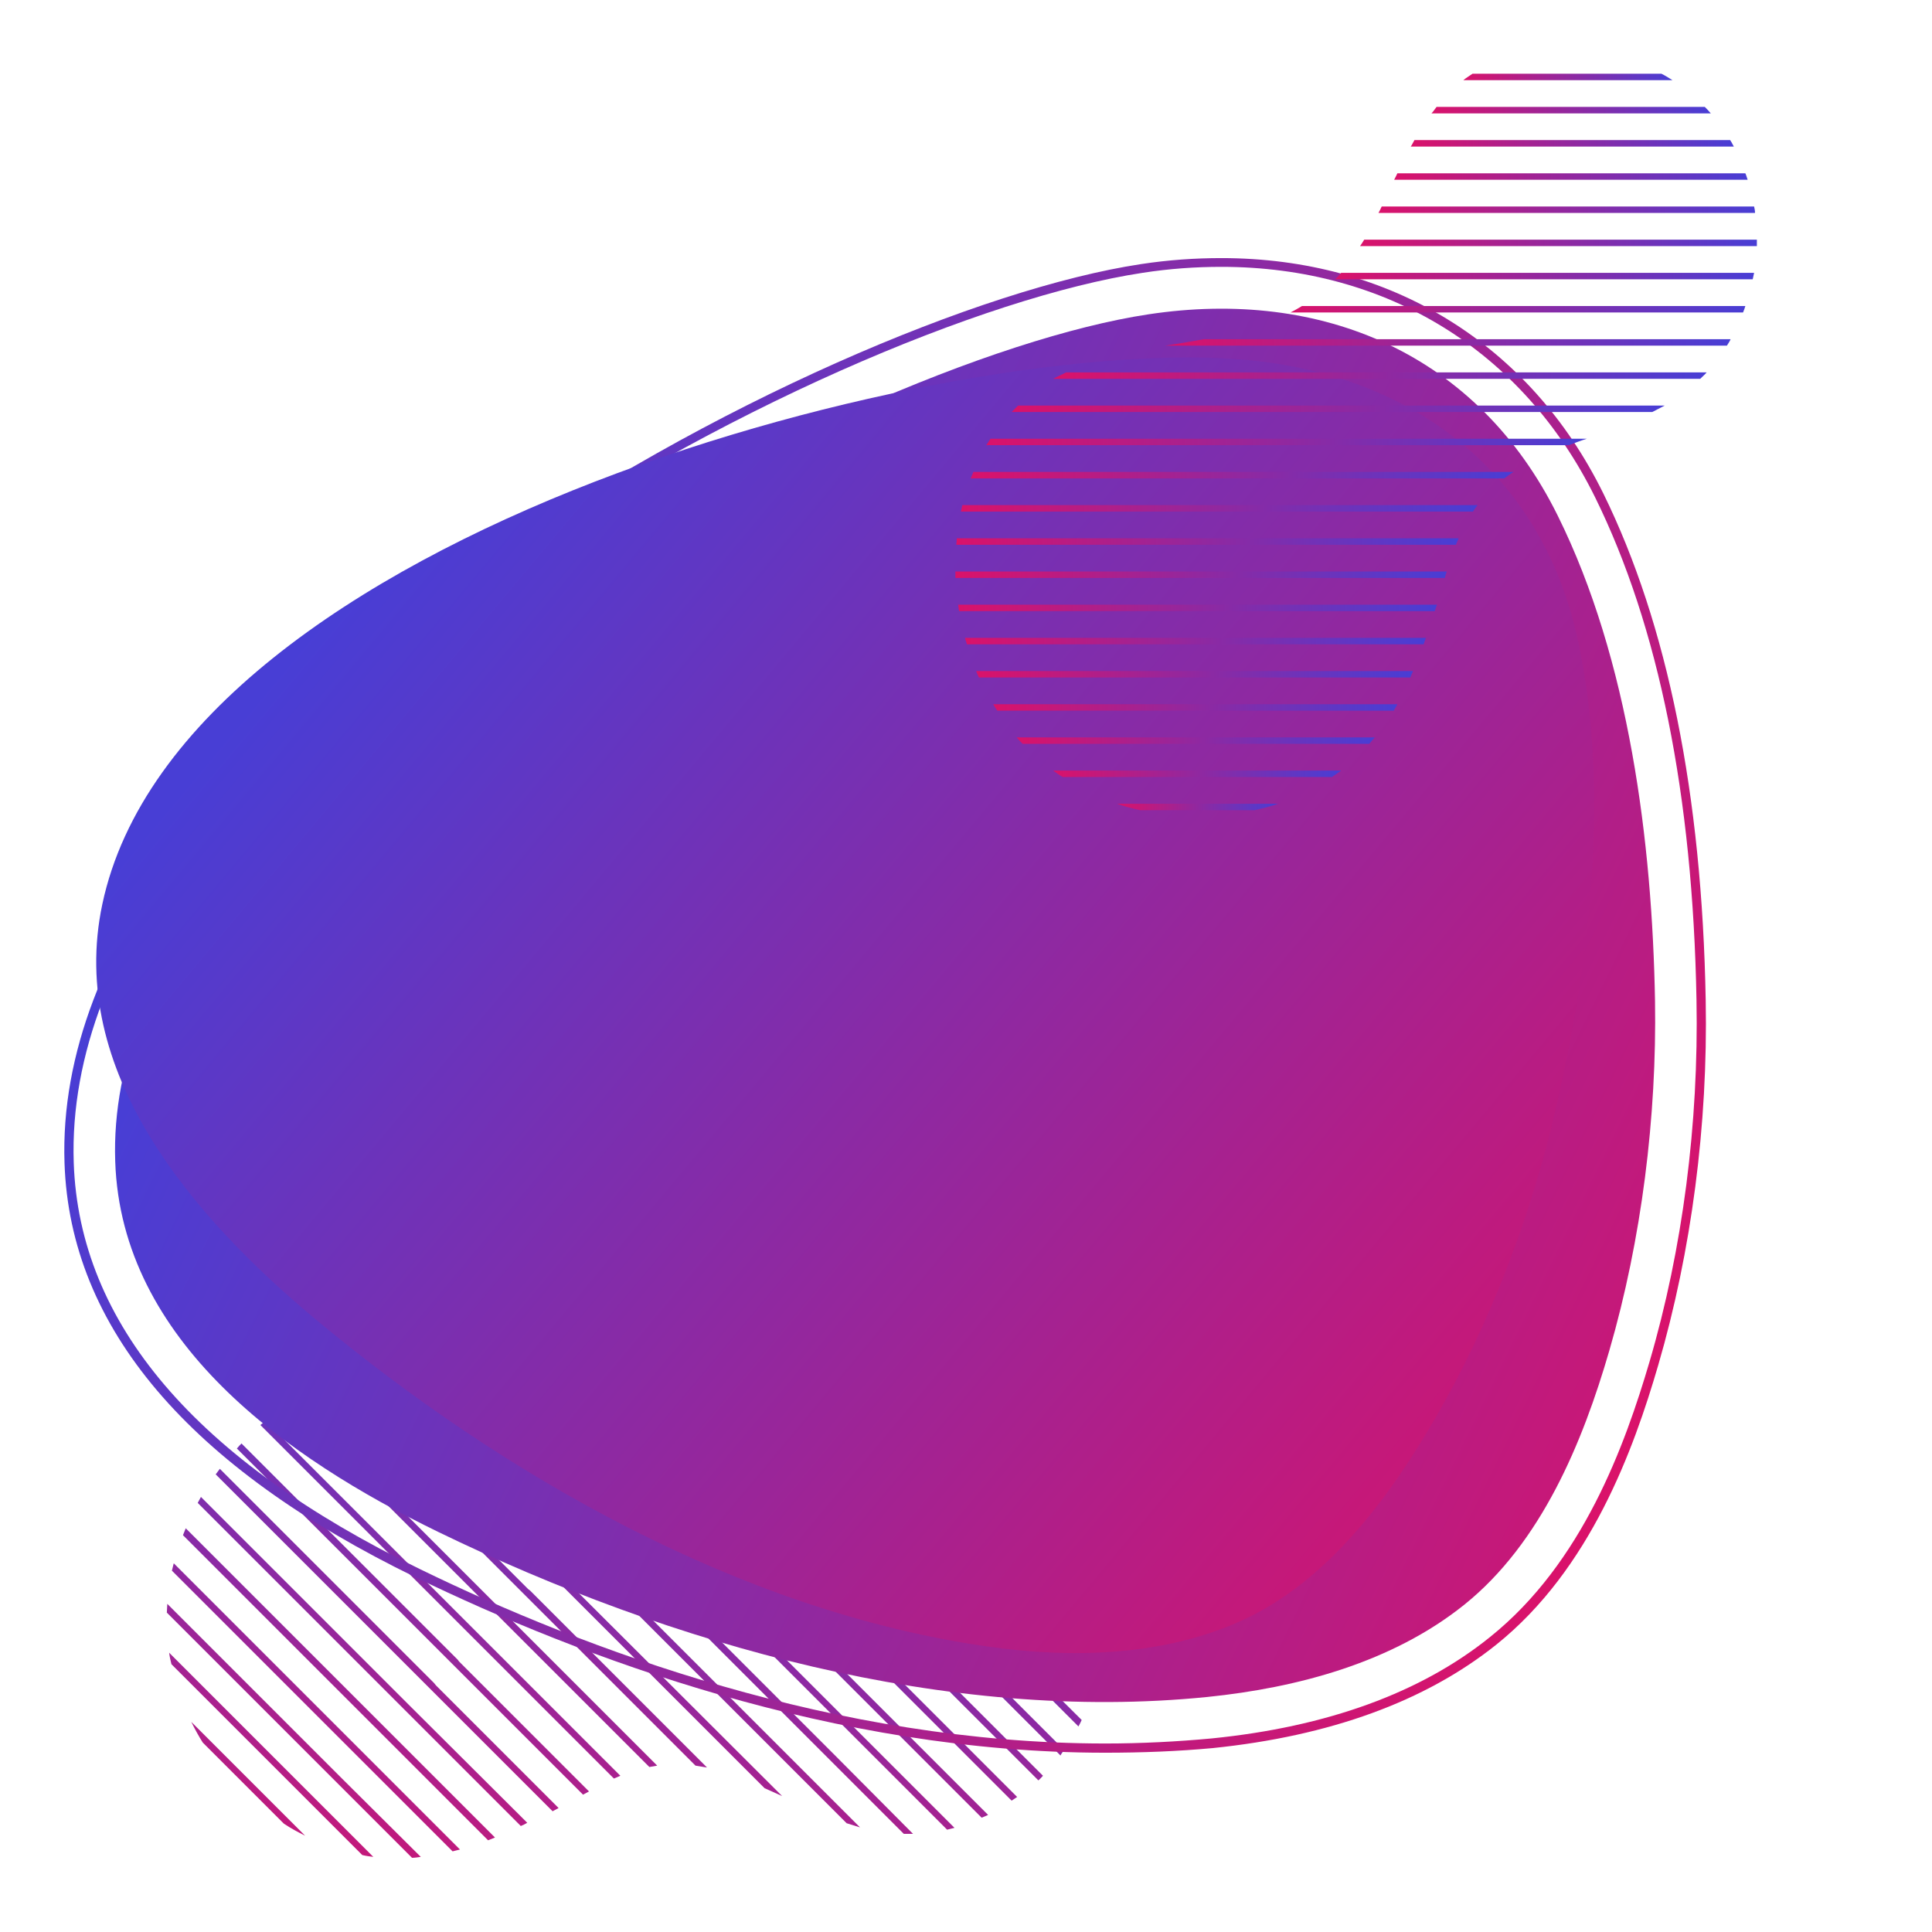 <?xml version="1.0" encoding="utf-8"?>
<!-- Generator: Adobe Illustrator 25.0.0, SVG Export Plug-In . SVG Version: 6.00 Build 0)  -->
<svg version="1.1" xmlns="http://www.w3.org/2000/svg" xmlns:xlink="http://www.w3.org/1999/xlink" x="0px" y="0px"
	 viewBox="0 0 419.2 419.2" style="enable-background:new 0 0 419.2 419.2;" xml:space="preserve">
<style type="text/css">
	.st0{fill:#FFFFFF00;}
	.st1{fill:url(#SVGID_1_);}
	.st2{fill:url(#SVGID_2_);}
	.st3{fill:url(#SVGID_3_);}
	.st4{fill:url(#SVGID_4_);}
	.st5{fill:url(#SVGID_5_);}
	.st6{fill:url(#SVGID_6_);}
	.st7{fill:url(#SVGID_7_);}
	.st8{fill:url(#SVGID_8_);}
	.st9{fill:url(#SVGID_9_);}
	.st10{fill:url(#SVGID_10_);}
	.st11{fill:url(#SVGID_11_);}
	.st12{fill:url(#SVGID_12_);}
	.st13{fill:url(#SVGID_13_);}
	.st14{fill:url(#SVGID_14_);}
	.st15{fill:url(#SVGID_15_);}
	.st16{fill:url(#SVGID_16_);}
	.st17{fill:url(#SVGID_17_);}
	.st18{fill:url(#SVGID_18_);}
	.st19{fill:url(#SVGID_19_);}
	.st20{fill:url(#SVGID_20_);}
	.st21{fill:url(#SVGID_21_);}
	.st22{fill:url(#SVGID_22_);}
	.st23{fill:url(#SVGID_23_);}
	.st24{fill:url(#SVGID_24_);}
	.st25{fill:url(#SVGID_25_);}
	.st26{fill:url(#SVGID_26_);}
	.st27{fill:url(#SVGID_27_);}
	.st28{fill:url(#SVGID_28_);}
	.st29{fill:url(#SVGID_29_);}
	.st30{fill:url(#SVGID_30_);}
	.st31{fill:url(#SVGID_31_);}
	.st32{fill:url(#SVGID_32_);}
	.st33{fill:url(#SVGID_33_);}
	.st34{fill:url(#SVGID_34_);}
	.st35{fill:url(#SVGID_35_);}
	.st36{fill:url(#SVGID_36_);}
	.st37{fill:url(#SVGID_37_);}
	.st38{fill:url(#SVGID_38_);}
	.st39{fill:url(#SVGID_39_);}
	.st40{fill:url(#SVGID_40_);}
	.st41{fill:url(#SVGID_41_);}
	.st42{fill:url(#SVGID_42_);}
	.st43{fill:url(#SVGID_43_);}
	.st44{fill:url(#SVGID_44_);}
	.st45{fill:url(#SVGID_45_);}
	.st46{fill:url(#SVGID_46_);}
	.st47{fill:url(#SVGID_47_);}
	.st48{fill:url(#SVGID_48_);}
	.st49{fill:url(#SVGID_49_);}
	.st50{fill:url(#SVGID_50_);}
	.st51{fill:url(#SVGID_50_);}
	.st52{fill:url(#SVGID_50_);}
</style>
<g id="BACKGROUND">
	<rect x="-40.4" y="-40.4" class="st0" width="500" height="500"/>
</g>
<g id="OBJECTS">
	<g>
		<g>
			
				<linearGradient id="SVGID_1_" gradientUnits="userSpaceOnUse" x1="545.588" y1="1120.776" x2="462.639" y2="998.238" gradientTransform="matrix(0.707 0.707 -0.707 0.707 589.989 -732.039)">
				<stop  offset="0" style="stop-color:#DA126A"/>
				<stop  offset="1" style="stop-color:#483ED5"/>
			</linearGradient>
			<path class="st1" d="M230.9,379.7l-24.3-24.3l-0.4-0.4l-32.5-32.5c-0.5,0.2-1,0.3-1.5,0.5l33,33l0.4,0.4l24.5,24.5
				C230.3,380.5,230.6,380.1,230.9,379.7z"/>
			
				<linearGradient id="SVGID_2_" gradientUnits="userSpaceOnUse" x1="552.903" y1="1115.825" x2="469.954" y2="993.286" gradientTransform="matrix(0.707 0.707 -0.707 0.707 589.989 -732.039)">
				<stop  offset="0" style="stop-color:#DA126A"/>
				<stop  offset="1" style="stop-color:#483ED5"/>
			</linearGradient>
			<path class="st2" d="M216.8,345.2l-0.4-0.4L189,317.4c-0.5,0.1-1.1,0.3-1.6,0.5l28,28l0.4,0.4l21.2,21.2c0.2-0.5,0.3-1.1,0.4-1.6
				L216.8,345.2z"/>
			
				<linearGradient id="SVGID_3_" gradientUnits="userSpaceOnUse" x1="558.87" y1="1111.786" x2="475.92" y2="989.247" gradientTransform="matrix(0.707 0.707 -0.707 0.707 589.989 -732.039)">
				<stop  offset="0" style="stop-color:#DA126A"/>
				<stop  offset="1" style="stop-color:#483ED5"/>
			</linearGradient>
			<path class="st3" d="M226.9,335l-0.4-0.4l-18.5-18.5c-0.8-0.2-1.6-0.3-2.5-0.4l20,20l0.4,0.4l11.8,11.8c-0.2-0.9-0.4-1.8-0.7-2.7
				L226.9,335z"/>
			
				<linearGradient id="SVGID_4_" gradientUnits="userSpaceOnUse" x1="549.481" y1="1118.142" x2="466.532" y2="995.603" gradientTransform="matrix(0.707 0.707 -0.707 0.707 589.989 -732.039)">
				<stop  offset="0" style="stop-color:#DA126A"/>
				<stop  offset="1" style="stop-color:#483ED5"/>
			</linearGradient>
			<path class="st4" d="M211.7,350.3l-0.4-0.4l-30.1-30.1c-0.5,0.2-1,0.4-1.5,0.5l30.5,30.5l0.4,0.4l23.4,23.4
				c0.2-0.4,0.5-0.9,0.7-1.4L211.7,350.3z"/>
			
				<linearGradient id="SVGID_5_" gradientUnits="userSpaceOnUse" x1="556.02" y1="1113.715" x2="473.071" y2="991.176" gradientTransform="matrix(0.707 0.707 -0.707 0.707 589.989 -732.039)">
				<stop  offset="0" style="stop-color:#DA126A"/>
				<stop  offset="1" style="stop-color:#483ED5"/>
			</linearGradient>
			<path class="st5" d="M221.8,340.1l-0.4-0.4l-24-24c-0.6,0.1-1.2,0.1-1.8,0.2l24.8,24.8l0.4,0.4l17.7,17.7c0-0.6,0.1-1.3,0.1-2
				L221.8,340.1z"/>
			
				<linearGradient id="SVGID_6_" gradientUnits="userSpaceOnUse" x1="491.546" y1="1157.359" x2="408.596" y2="1034.82" gradientTransform="matrix(0.707 0.707 -0.707 0.707 589.989 -732.039)">
				<stop  offset="0" style="stop-color:#DA126A"/>
				<stop  offset="1" style="stop-color:#483ED5"/>
			</linearGradient>
			<path class="st6" d="M176,385.9l-0.4-0.4L125.1,335l-0.4-0.4l-37.4-37.4c-0.7,0-1.3,0-2,0l38.4,38.4l0.4,0.4l50.6,50.6l0.4,0.4
				l8.6,8.6c1,0.3,1.9,0.6,2.9,0.9L176,385.9z"/>
			
				<linearGradient id="SVGID_7_" gradientUnits="userSpaceOnUse" x1="514.647" y1="1141.721" x2="431.698" y2="1019.183" gradientTransform="matrix(0.707 0.707 -0.707 0.707 589.989 -732.039)">
				<stop  offset="0" style="stop-color:#DA126A"/>
				<stop  offset="1" style="stop-color:#483ED5"/>
			</linearGradient>
			<path class="st7" d="M186.2,375.7l-0.4-0.4l-50.6-50.6l-0.4-0.4l-8.8-8.8c-2.3-1.6-4.6-3.3-6.9-4.9l14.8,14.8l0.4,0.4l50.6,50.6
				l0.4,0.4l20.2,20.2c0.5-0.1,1.1-0.3,1.6-0.4L186.2,375.7z"/>
			
				<linearGradient id="SVGID_8_" gradientUnits="userSpaceOnUse" x1="535.685" y1="1127.48" x2="452.735" y2="1004.942" gradientTransform="matrix(0.707 0.707 -0.707 0.707 589.989 -732.039)">
				<stop  offset="0" style="stop-color:#DA126A"/>
				<stop  offset="1" style="stop-color:#483ED5"/>
			</linearGradient>
			<path class="st8" d="M196.4,365.6l-0.4-0.4l-38.7-38.7c-0.7,0-1.3,0.1-1.9,0.1l39.6,39.6l0.4,0.4l24.1,24.1
				c0.4-0.3,0.8-0.5,1.2-0.8L196.4,365.6z"/>
			
				<linearGradient id="SVGID_9_" gradientUnits="userSpaceOnUse" x1="501.195" y1="1150.827" x2="418.245" y2="1028.289" gradientTransform="matrix(0.707 0.707 -0.707 0.707 589.989 -732.039)">
				<stop  offset="0" style="stop-color:#DA126A"/>
				<stop  offset="1" style="stop-color:#483ED5"/>
			</linearGradient>
			<path class="st9" d="M181.1,380.8l-0.4-0.4l-50.6-50.6l-0.4-0.4l-30-30c-1-0.3-2-0.7-3-0.9l31.9,31.9l0.4,0.4l50.6,50.6l0.4,0.4
				l16.1,16.1c0.7,0,1.3,0,2,0L181.1,380.8z"/>
			
				<linearGradient id="SVGID_10_" gradientUnits="userSpaceOnUse" x1="528.403" y1="1132.409" x2="445.453" y2="1009.871" gradientTransform="matrix(0.707 0.707 -0.707 0.707 589.989 -732.039)">
				<stop  offset="0" style="stop-color:#DA126A"/>
				<stop  offset="1" style="stop-color:#483ED5"/>
			</linearGradient>
			<path class="st10" d="M191.3,370.7l-0.4-0.4l-44.7-44.7c-0.9-0.2-1.9-0.5-2.8-0.8l46.5,46.5l0.4,0.4l22.7,22.7
				c0.5-0.2,0.9-0.4,1.4-0.6L191.3,370.7z"/>
			
				<linearGradient id="SVGID_11_" gradientUnits="userSpaceOnUse" x1="541.103" y1="1123.813" x2="458.154" y2="1001.274" gradientTransform="matrix(0.707 0.707 -0.707 0.707 589.989 -732.039)">
				<stop  offset="0" style="stop-color:#DA126A"/>
				<stop  offset="1" style="stop-color:#483ED5"/>
			</linearGradient>
			<path class="st11" d="M201.5,360.5l-0.4-0.4L166,325c-0.5,0.1-1.1,0.3-1.6,0.4l35.8,35.8l0.4,0.4l24.7,24.7c0.4-0.3,0.7-0.7,1-1
				L201.5,360.5z"/>
			
				<linearGradient id="SVGID_12_" gradientUnits="userSpaceOnUse" x1="458.783" y1="1179.537" x2="375.834" y2="1056.998" gradientTransform="matrix(0.707 0.707 -0.707 0.707 589.989 -732.039)">
				<stop  offset="0" style="stop-color:#DA126A"/>
				<stop  offset="1" style="stop-color:#483ED5"/>
			</linearGradient>
			<path class="st12" d="M104.7,355.4l-0.4-0.4l-46.7-46.7c-0.4,0.3-0.7,0.6-1.1,0.9l46.8,46.8l0.4,0.4l29.5,29.5
				c0.5-0.2,1-0.4,1.4-0.6L104.7,355.4z"/>
			
				<linearGradient id="SVGID_13_" gradientUnits="userSpaceOnUse" x1="470.64" y1="1171.51" x2="387.691" y2="1048.972" gradientTransform="matrix(0.707 0.707 -0.707 0.707 589.989 -732.039)">
				<stop  offset="0" style="stop-color:#DA126A"/>
				<stop  offset="1" style="stop-color:#483ED5"/>
			</linearGradient>
			<path class="st13" d="M114.6,344.8l-44.2-44.2c-0.5,0.2-0.9,0.4-1.4,0.6l44.6,44.6l0.4,0.4l36.9,36.9c0.8,0.1,1.6,0.3,2.5,0.4
				l-38.4-38.4L114.6,344.8z"/>
			
				<linearGradient id="SVGID_14_" gradientUnits="userSpaceOnUse" x1="480.609" y1="1164.763" x2="397.66" y2="1042.224" gradientTransform="matrix(0.707 0.707 -0.707 0.707 589.989 -732.039)">
				<stop  offset="0" style="stop-color:#DA126A"/>
				<stop  offset="1" style="stop-color:#483ED5"/>
			</linearGradient>
			<path class="st14" d="M119.7,339.8l-41.6-41.6c-0.6,0.1-1.1,0.2-1.6,0.4l42.2,42.2l0.4,0.4l46.8,46.8c1.3,0.6,2.5,1.1,3.8,1.7
				L120,340.1L119.7,339.8z"/>
			
				<linearGradient id="SVGID_15_" gradientUnits="userSpaceOnUse" x1="437.346" y1="1194.048" x2="354.397" y2="1071.509" gradientTransform="matrix(0.707 0.707 -0.707 0.707 589.989 -732.039)">
				<stop  offset="0" style="stop-color:#DA126A"/>
				<stop  offset="1" style="stop-color:#483ED5"/>
			</linearGradient>
			<path class="st15" d="M74.2,385.9l-0.4-0.4L36.3,348c0,0.6-0.1,1.3-0.1,1.9l36.6,36.6l0.4,0.4l16.2,16.2c0.6,0,1.2-0.1,1.9-0.2
				L74.2,385.9z"/>
			
				<linearGradient id="SVGID_16_" gradientUnits="userSpaceOnUse" x1="443.749" y1="1189.714" x2="360.8" y2="1067.175" gradientTransform="matrix(0.707 0.707 -0.707 0.707 589.989 -732.039)">
				<stop  offset="0" style="stop-color:#DA126A"/>
				<stop  offset="1" style="stop-color:#483ED5"/>
			</linearGradient>
			<path class="st16" d="M84.4,375.7l-0.4-0.4l-43.7-43.7c-0.2,0.5-0.4,1-0.6,1.5L83,376.4l0.4,0.4l22.5,22.5c0.5-0.2,1-0.4,1.5-0.6
				L84.4,375.7z"/>
			
				<linearGradient id="SVGID_17_" gradientUnits="userSpaceOnUse" x1="434.18" y1="1196.191" x2="351.231" y2="1073.652" gradientTransform="matrix(0.707 0.707 -0.707 0.707 589.989 -732.039)">
				<stop  offset="0" style="stop-color:#DA126A"/>
				<stop  offset="1" style="stop-color:#483ED5"/>
			</linearGradient>
			<path class="st17" d="M69.1,391l-0.4-0.4l-32-32c0.1,0.8,0.3,1.7,0.5,2.5l30.5,30.5l0.4,0.4l10.5,10.5c0.8,0.2,1.6,0.3,2.4,0.4
				L69.1,391z"/>
			
				<linearGradient id="SVGID_18_" gradientUnits="userSpaceOnUse" x1="440.537" y1="1191.888" x2="357.587" y2="1069.35" gradientTransform="matrix(0.707 0.707 -0.707 0.707 589.989 -732.039)">
				<stop  offset="0" style="stop-color:#DA126A"/>
				<stop  offset="1" style="stop-color:#483ED5"/>
			</linearGradient>
			<path class="st18" d="M79.3,380.8l-0.4-0.4l-41.2-41.2c-0.1,0.5-0.3,1.1-0.4,1.6l40.6,40.6l0.4,0.4l19.9,19.9
				c0.5-0.1,1.1-0.3,1.6-0.4L79.3,380.8z"/>
			
				<linearGradient id="SVGID_19_" gradientUnits="userSpaceOnUse" x1="447.127" y1="1187.427" x2="364.178" y2="1064.889" gradientTransform="matrix(0.707 0.707 -0.707 0.707 589.989 -732.039)">
				<stop  offset="0" style="stop-color:#DA126A"/>
				<stop  offset="1" style="stop-color:#483ED5"/>
			</linearGradient>
			<path class="st19" d="M89.5,370.7l-0.4-0.4l-45.5-45.5c-0.2,0.4-0.5,0.9-0.7,1.3l45.2,45.2l0.4,0.4l24.5,24.5
				c0.5-0.2,0.9-0.4,1.4-0.7L89.5,370.7z"/>
			
				<linearGradient id="SVGID_20_" gradientUnits="userSpaceOnUse" x1="450.714" y1="1184.999" x2="367.765" y2="1062.461" gradientTransform="matrix(0.707 0.707 -0.707 0.707 589.989 -732.039)">
				<stop  offset="0" style="stop-color:#DA126A"/>
				<stop  offset="1" style="stop-color:#483ED5"/>
			</linearGradient>
			<path class="st20" d="M94.2,365.2l-46.5-46.5c-0.3,0.4-0.6,0.8-0.9,1.2l46.4,46.4l0.4,0.4l26.3,26.3c0.4-0.2,0.9-0.5,1.3-0.7
				l-26.6-26.6L94.2,365.2z"/>
			
				<linearGradient id="SVGID_21_" gradientUnits="userSpaceOnUse" x1="454.562" y1="1182.395" x2="371.612" y2="1059.856" gradientTransform="matrix(0.707 0.707 -0.707 0.707 589.989 -732.039)">
				<stop  offset="0" style="stop-color:#DA126A"/>
				<stop  offset="1" style="stop-color:#483ED5"/>
			</linearGradient>
			<path class="st21" d="M99.3,360.1l-46.9-46.9c-0.3,0.3-0.7,0.7-1,1.1l46.9,46.9l0.4,0.4l27.8,27.8c0.4-0.2,0.9-0.5,1.3-0.7
				l-28.2-28.2L99.3,360.1z"/>
			
				<linearGradient id="SVGID_22_" gradientUnits="userSpaceOnUse" x1="463.892" y1="1176.079" x2="380.943" y2="1053.54" gradientTransform="matrix(0.707 0.707 -0.707 0.707 589.989 -732.039)">
				<stop  offset="0" style="stop-color:#DA126A"/>
				<stop  offset="1" style="stop-color:#483ED5"/>
			</linearGradient>
			<path class="st22" d="M108.8,351.3l32.1,32.1c0.6-0.1,1.2-0.2,1.7-0.3l-32.8-32.8l-0.4-0.4l-45.9-45.9c-0.4,0.3-0.8,0.5-1.2,0.8
				l46.1,46.1L108.8,351.3z"/>
			
				<linearGradient id="SVGID_23_" gradientUnits="userSpaceOnUse" x1="430.92" y1="1198.398" x2="347.971" y2="1075.859" gradientTransform="matrix(0.707 0.707 -0.707 0.707 589.989 -732.039)">
				<stop  offset="0" style="stop-color:#DA126A"/>
				<stop  offset="1" style="stop-color:#483ED5"/>
			</linearGradient>
			<path class="st23" d="M66.2,398.3l-2.2-2.2l-0.4-0.4l-22.1-22.1c0.8,1.6,1.6,3.1,2.5,4.5l17.6,17.6
				C63.1,396.7,64.6,397.5,66.2,398.3z"/>
		</g>
		
			<linearGradient id="SVGID_24_" gradientUnits="userSpaceOnUse" x1="401.408" y1="102.914" x2="122.723" y2="-130.101" gradientTransform="matrix(0.971 -0.24 0.24 0.971 -13.591 298.922)">
			<stop  offset="0" style="stop-color:#DA126A"/>
			<stop  offset="1" style="stop-color:#483ED5"/>
		</linearGradient>
		<path class="st24" d="M338,111.9c-17.4-35.2-51.2-49.4-88.8-43.7C182.8,78.2,22,164.5,25,252c1.3,39.1,37.2,64.4,70.1,80.4
			c50.5,24.5,110.5,41.5,166.9,35.8c19.6-2,40.1-7.5,55.7-20c16.7-13.4,25.7-35.2,31.5-55.2c7-24.1,10.3-50.7,9.9-75.8
			C358.5,182.8,353.5,143.2,338,111.9z"/>
		<g>
			<linearGradient id="SVGID_25_" gradientUnits="userSpaceOnUse" x1="367.826" y1="286.37" x2="59.3" y2="135.873">
				<stop  offset="0" style="stop-color:#DA126A"/>
				<stop  offset="1" style="stop-color:#483ED5"/>
			</linearGradient>
			<path class="st25" d="M239.8,380.3L239.8,380.3c-58.8,0-113.8-20.7-149.5-38c-49.4-24-75.1-54.3-76.3-89.9
				C10.7,156.7,178.6,67.7,247.6,57.3c5.9-0.9,11.7-1.3,17.4-1.3c36.7,0,66.9,18.6,82.9,51.1c13.9,28.3,21.4,65.3,22.2,110
				c0.5,27-3.1,54.4-10.3,79.1c-5.3,18.2-14.7,44.3-35.2,60.7c-15.4,12.3-36.1,19.8-61.5,22.4C255.5,380,247.7,380.3,239.8,380.3z
				 M239.8,378.3L239.8,378.3c7.8,0,15.6-0.4,23.1-1.1c25-2.5,45.4-9.9,60.4-22c20.1-16.1,29.3-41.7,34.6-59.7
				c7.2-24.5,10.7-51.7,10.2-78.5c-0.8-44.4-8.2-81.1-22-109.1c-15.7-31.8-45.2-50-81.1-50c-5.6,0-11.3,0.4-17.1,1.3
				C179.4,69.6,12.8,157.7,16,252.3c1.2,34.9,26.5,64.5,75.2,88.2C126.7,357.8,181.3,378.3,239.8,378.3z"/>
		</g>
		<linearGradient id="SVGID_26_" gradientUnits="userSpaceOnUse" x1="356.659" y1="328.257" x2="92.395" y2="107.3">
			<stop  offset="0" style="stop-color:#DA126A"/>
			<stop  offset="1" style="stop-color:#483ED5"/>
		</linearGradient>
		<path class="st26" d="M342.3,138.6c-8-36.3-35.9-57.2-71.8-60.5c-63.4-5.9-231.1,37-248.3,118.1c-7.7,36.3,19.6,67.8,46.2,90
			c40.9,34,92.2,63.3,145.5,71c18.5,2.7,38.6,2.2,55.8-5.7c18.4-8.5,31.7-26.5,41.6-43.6c12-20.6,21-44.3,26.3-67.5
			C345,208.5,349.4,170.9,342.3,138.6z"/>
		<g>
			<linearGradient id="SVGID_27_" gradientUnits="userSpaceOnUse" x1="299.055" y1="45.509" x2="380.813" y2="45.509">
				<stop  offset="0" style="stop-color:#DA126A"/>
				<stop  offset="1" style="stop-color:#483ED5"/>
			</linearGradient>
			<path class="st27" d="M380.6,44.8h-34.4h-0.5h-45.9c-0.2,0.5-0.5,1-0.7,1.4h46.6h0.5h34.6C380.8,45.7,380.7,45.3,380.6,44.8z"/>
			<linearGradient id="SVGID_28_" gradientUnits="userSpaceOnUse" x1="306.123" y1="31.108" x2="376.186" y2="31.108">
				<stop  offset="0" style="stop-color:#DA126A"/>
				<stop  offset="1" style="stop-color:#483ED5"/>
			</linearGradient>
			<path class="st28" d="M346.2,30.4h-0.5h-38.8c-0.3,0.5-0.5,1-0.8,1.4h39.6h0.5h30c-0.3-0.5-0.5-1-0.8-1.4H346.2z"/>
			<linearGradient id="SVGID_29_" gradientUnits="userSpaceOnUse" x1="317.483" y1="16.709" x2="362.89" y2="16.709">
				<stop  offset="0" style="stop-color:#DA126A"/>
				<stop  offset="1" style="stop-color:#483ED5"/>
			</linearGradient>
			<path class="st29" d="M346.2,16h-0.5h-26.2c-0.7,0.5-1.4,0.9-2,1.4h28.2h0.5h16.7c-0.8-0.5-1.6-1-2.4-1.4H346.2z"/>
			<linearGradient id="SVGID_30_" gradientUnits="userSpaceOnUse" x1="302.512" y1="38.309" x2="379.231" y2="38.309">
				<stop  offset="0" style="stop-color:#DA126A"/>
				<stop  offset="1" style="stop-color:#483ED5"/>
			</linearGradient>
			<path class="st30" d="M346.2,37.6h-0.5h-42.5c-0.2,0.5-0.5,1-0.7,1.4h43.2h0.5h33c-0.2-0.5-0.3-1-0.5-1.4H346.2z"/>
			<linearGradient id="SVGID_31_" gradientUnits="userSpaceOnUse" x1="310.599" y1="23.908" x2="371.21" y2="23.908">
				<stop  offset="0" style="stop-color:#DA126A"/>
				<stop  offset="1" style="stop-color:#483ED5"/>
			</linearGradient>
			<path class="st31" d="M346.2,23.2h-0.5h-34c-0.4,0.5-0.7,1-1.1,1.4h35.1h0.5h25c-0.4-0.5-0.9-1-1.3-1.4H346.2z"/>
			<linearGradient id="SVGID_32_" gradientUnits="userSpaceOnUse" x1="219.441" y1="88.709" x2="361.09" y2="88.709">
				<stop  offset="0" style="stop-color:#DA126A"/>
				<stop  offset="1" style="stop-color:#483ED5"/>
			</linearGradient>
			<path class="st32" d="M346.2,88h-0.5h-71.5h-0.5h-52.8c-0.5,0.5-1,1-1.4,1.4h54.3h0.5h71.5h0.5h12.2c0.9-0.5,1.8-0.9,2.7-1.4
				H346.2z"/>
			<linearGradient id="SVGID_33_" gradientUnits="userSpaceOnUse" x1="252.83" y1="74.308" x2="375.577" y2="74.308">
				<stop  offset="0" style="stop-color:#DA126A"/>
				<stop  offset="1" style="stop-color:#483ED5"/>
			</linearGradient>
			<path class="st33" d="M346.2,73.6h-0.5h-71.5h-0.5h-12.5c-2.8,0.5-5.6,1-8.4,1.4h20.9h0.5h71.5h0.5h28.5c0.3-0.5,0.6-0.9,0.8-1.4
				H346.2z"/>
			<linearGradient id="SVGID_34_" gradientUnits="userSpaceOnUse" x1="289.681" y1="59.908" x2="380.585" y2="59.908">
				<stop  offset="0" style="stop-color:#DA126A"/>
				<stop  offset="1" style="stop-color:#483ED5"/>
			</linearGradient>
			<path class="st34" d="M346.2,59.2h-0.5H291c-0.4,0.5-0.9,1-1.3,1.4h56h0.5h34.1c0.1-0.5,0.2-1,0.3-1.4H346.2z"/>
			<linearGradient id="SVGID_35_" gradientUnits="userSpaceOnUse" x1="228.547" y1="81.509" x2="370.375" y2="81.509">
				<stop  offset="0" style="stop-color:#DA126A"/>
				<stop  offset="1" style="stop-color:#483ED5"/>
			</linearGradient>
			<path class="st35" d="M346.2,80.8h-0.5h-71.5h-0.5h-42.4c-0.9,0.5-1.9,0.9-2.8,1.4h45.2h0.5h71.5h0.5h22.7c0.5-0.5,1-0.9,1.4-1.4
				H346.2z"/>
			<linearGradient id="SVGID_36_" gradientUnits="userSpaceOnUse" x1="280.011" y1="67.108" x2="378.767" y2="67.108">
				<stop  offset="0" style="stop-color:#DA126A"/>
				<stop  offset="1" style="stop-color:#483ED5"/>
			</linearGradient>
			<path class="st36" d="M346.2,66.4h-0.5h-63.2c-0.8,0.5-1.7,1-2.5,1.4h65.7h0.5h32c0.2-0.5,0.4-1,0.5-1.4H346.2z"/>
			<linearGradient id="SVGID_37_" gradientUnits="userSpaceOnUse" x1="295.131" y1="52.709" x2="381.191" y2="52.709">
				<stop  offset="0" style="stop-color:#DA126A"/>
				<stop  offset="1" style="stop-color:#483ED5"/>
			</linearGradient>
			<path class="st37" d="M346.2,52h-0.5H296c-0.3,0.5-0.6,1-0.9,1.4h50.6h0.5h35c0-0.5,0-1,0-1.4H346.2z"/>
			<linearGradient id="SVGID_38_" gradientUnits="userSpaceOnUse" x1="207.484" y1="117.509" x2="316.487" y2="117.509">
				<stop  offset="0" style="stop-color:#DA126A"/>
				<stop  offset="1" style="stop-color:#483ED5"/>
			</linearGradient>
			<path class="st38" d="M274.2,116.8h-0.5h-66.1c0,0.5-0.1,1-0.1,1.4h66.2h0.5h41.7c0.2-0.5,0.4-1,0.6-1.4H274.2z"/>
			<linearGradient id="SVGID_39_" gradientUnits="userSpaceOnUse" x1="210.61" y1="103.108" x2="328.446" y2="103.108">
				<stop  offset="0" style="stop-color:#DA126A"/>
				<stop  offset="1" style="stop-color:#483ED5"/>
			</linearGradient>
			<path class="st39" d="M273.7,102.4h-62.5c-0.2,0.5-0.4,1-0.6,1.4h63.1h0.5h52.2c0.7-0.5,1.3-1,2-1.4h-54.2H273.7z"/>
			<linearGradient id="SVGID_40_" gradientUnits="userSpaceOnUse" x1="214.045" y1="95.908" x2="344.336" y2="95.908">
				<stop  offset="0" style="stop-color:#DA126A"/>
				<stop  offset="1" style="stop-color:#483ED5"/>
			</linearGradient>
			<path class="st40" d="M273.7,95.2h-58.8c-0.3,0.5-0.6,1-0.9,1.4h59.7h0.5h66.2c1.3-0.5,2.6-1,3.9-1.4h-70.1H273.7z"/>
			<linearGradient id="SVGID_41_" gradientUnits="userSpaceOnUse" x1="220.622" y1="160.709" x2="298.341" y2="160.709">
				<stop  offset="0" style="stop-color:#DA126A"/>
				<stop  offset="1" style="stop-color:#483ED5"/>
			</linearGradient>
			<path class="st41" d="M274.2,160h-0.5h-53.1c0.4,0.5,0.9,1,1.3,1.4h51.8h0.5h22.9c0.4-0.5,0.8-1,1.2-1.4H274.2z"/>
			<linearGradient id="SVGID_42_" gradientUnits="userSpaceOnUse" x1="211.849" y1="146.309" x2="306.648" y2="146.309">
				<stop  offset="0" style="stop-color:#DA126A"/>
				<stop  offset="1" style="stop-color:#483ED5"/>
			</linearGradient>
			<path class="st42" d="M274.2,145.6h-0.5h-61.9c0.2,0.5,0.4,1,0.6,1.4h61.2h0.5H306c0.2-0.5,0.4-1,0.6-1.4H274.2z"/>
			<linearGradient id="SVGID_43_" gradientUnits="userSpaceOnUse" x1="228.455" y1="167.908" x2="291.022" y2="167.908">
				<stop  offset="0" style="stop-color:#DA126A"/>
				<stop  offset="1" style="stop-color:#483ED5"/>
			</linearGradient>
			<path class="st43" d="M274.2,167.2h-0.5h-45.2c0.7,0.5,1.4,1,2.1,1.4h43.2h0.5H289c0.7-0.5,1.3-0.9,2-1.4H274.2z"/>
			<linearGradient id="SVGID_44_" gradientUnits="userSpaceOnUse" x1="215.453" y1="153.509" x2="303.154" y2="153.509">
				<stop  offset="0" style="stop-color:#DA126A"/>
				<stop  offset="1" style="stop-color:#483ED5"/>
			</linearGradient>
			<path class="st44" d="M274.2,152.8h-0.5h-58.2c0.3,0.5,0.6,1,0.9,1.4h57.4h0.5h28.1c0.3-0.5,0.6-1,0.8-1.4H274.2z"/>
			<linearGradient id="SVGID_45_" gradientUnits="userSpaceOnUse" x1="209.405" y1="139.108" x2="309.409" y2="139.108">
				<stop  offset="0" style="stop-color:#DA126A"/>
				<stop  offset="1" style="stop-color:#483ED5"/>
			</linearGradient>
			<path class="st45" d="M274.2,138.4h-0.5h-64.3c0.1,0.5,0.3,1,0.4,1.4h63.9h0.5h34.7c0.2-0.5,0.3-1,0.5-1.4H274.2z"/>
			<linearGradient id="SVGID_46_" gradientUnits="userSpaceOnUse" x1="207.924" y1="131.908" x2="311.784" y2="131.908">
				<stop  offset="0" style="stop-color:#DA126A"/>
				<stop  offset="1" style="stop-color:#483ED5"/>
			</linearGradient>
			<path class="st46" d="M273.7,131.2h-65.8c0.1,0.5,0.1,1,0.2,1.4h65.6h0.5h37.1c0.2-0.5,0.3-1,0.5-1.4h-37.6H273.7z"/>
			<linearGradient id="SVGID_47_" gradientUnits="userSpaceOnUse" x1="207.333" y1="124.709" x2="314.025" y2="124.709">
				<stop  offset="0" style="stop-color:#DA126A"/>
				<stop  offset="1" style="stop-color:#483ED5"/>
			</linearGradient>
			<path class="st47" d="M273.7,124h-66.4c0,0.5,0,1,0,1.4h66.3h0.5h39.4c0.1-0.5,0.3-1,0.4-1.4h-39.8H273.7z"/>
			<linearGradient id="SVGID_48_" gradientUnits="userSpaceOnUse" x1="208.522" y1="110.308" x2="320.6" y2="110.308">
				<stop  offset="0" style="stop-color:#DA126A"/>
				<stop  offset="1" style="stop-color:#483ED5"/>
			</linearGradient>
			<path class="st48" d="M274.2,111h45.4c0.3-0.5,0.7-1,1-1.4h-46.4h-0.5h-64.9c-0.1,0.5-0.2,1-0.3,1.4h65.2H274.2z"/>
			<linearGradient id="SVGID_49_" gradientUnits="userSpaceOnUse" x1="242.403" y1="175.108" x2="277.316" y2="175.108">
				<stop  offset="0" style="stop-color:#DA126A"/>
				<stop  offset="1" style="stop-color:#483ED5"/>
			</linearGradient>
			<path class="st49" d="M277.3,174.4h-3.1h-0.5h-31.3c1.6,0.6,3.3,1,5,1.4h24.8C273.9,175.4,275.6,175,277.3,174.4z"/>
		</g>

<!--		<circle class="st52" cx="338.2" cy="215.4" r="13.6"/>-->
	</g>
</g>
</svg>
